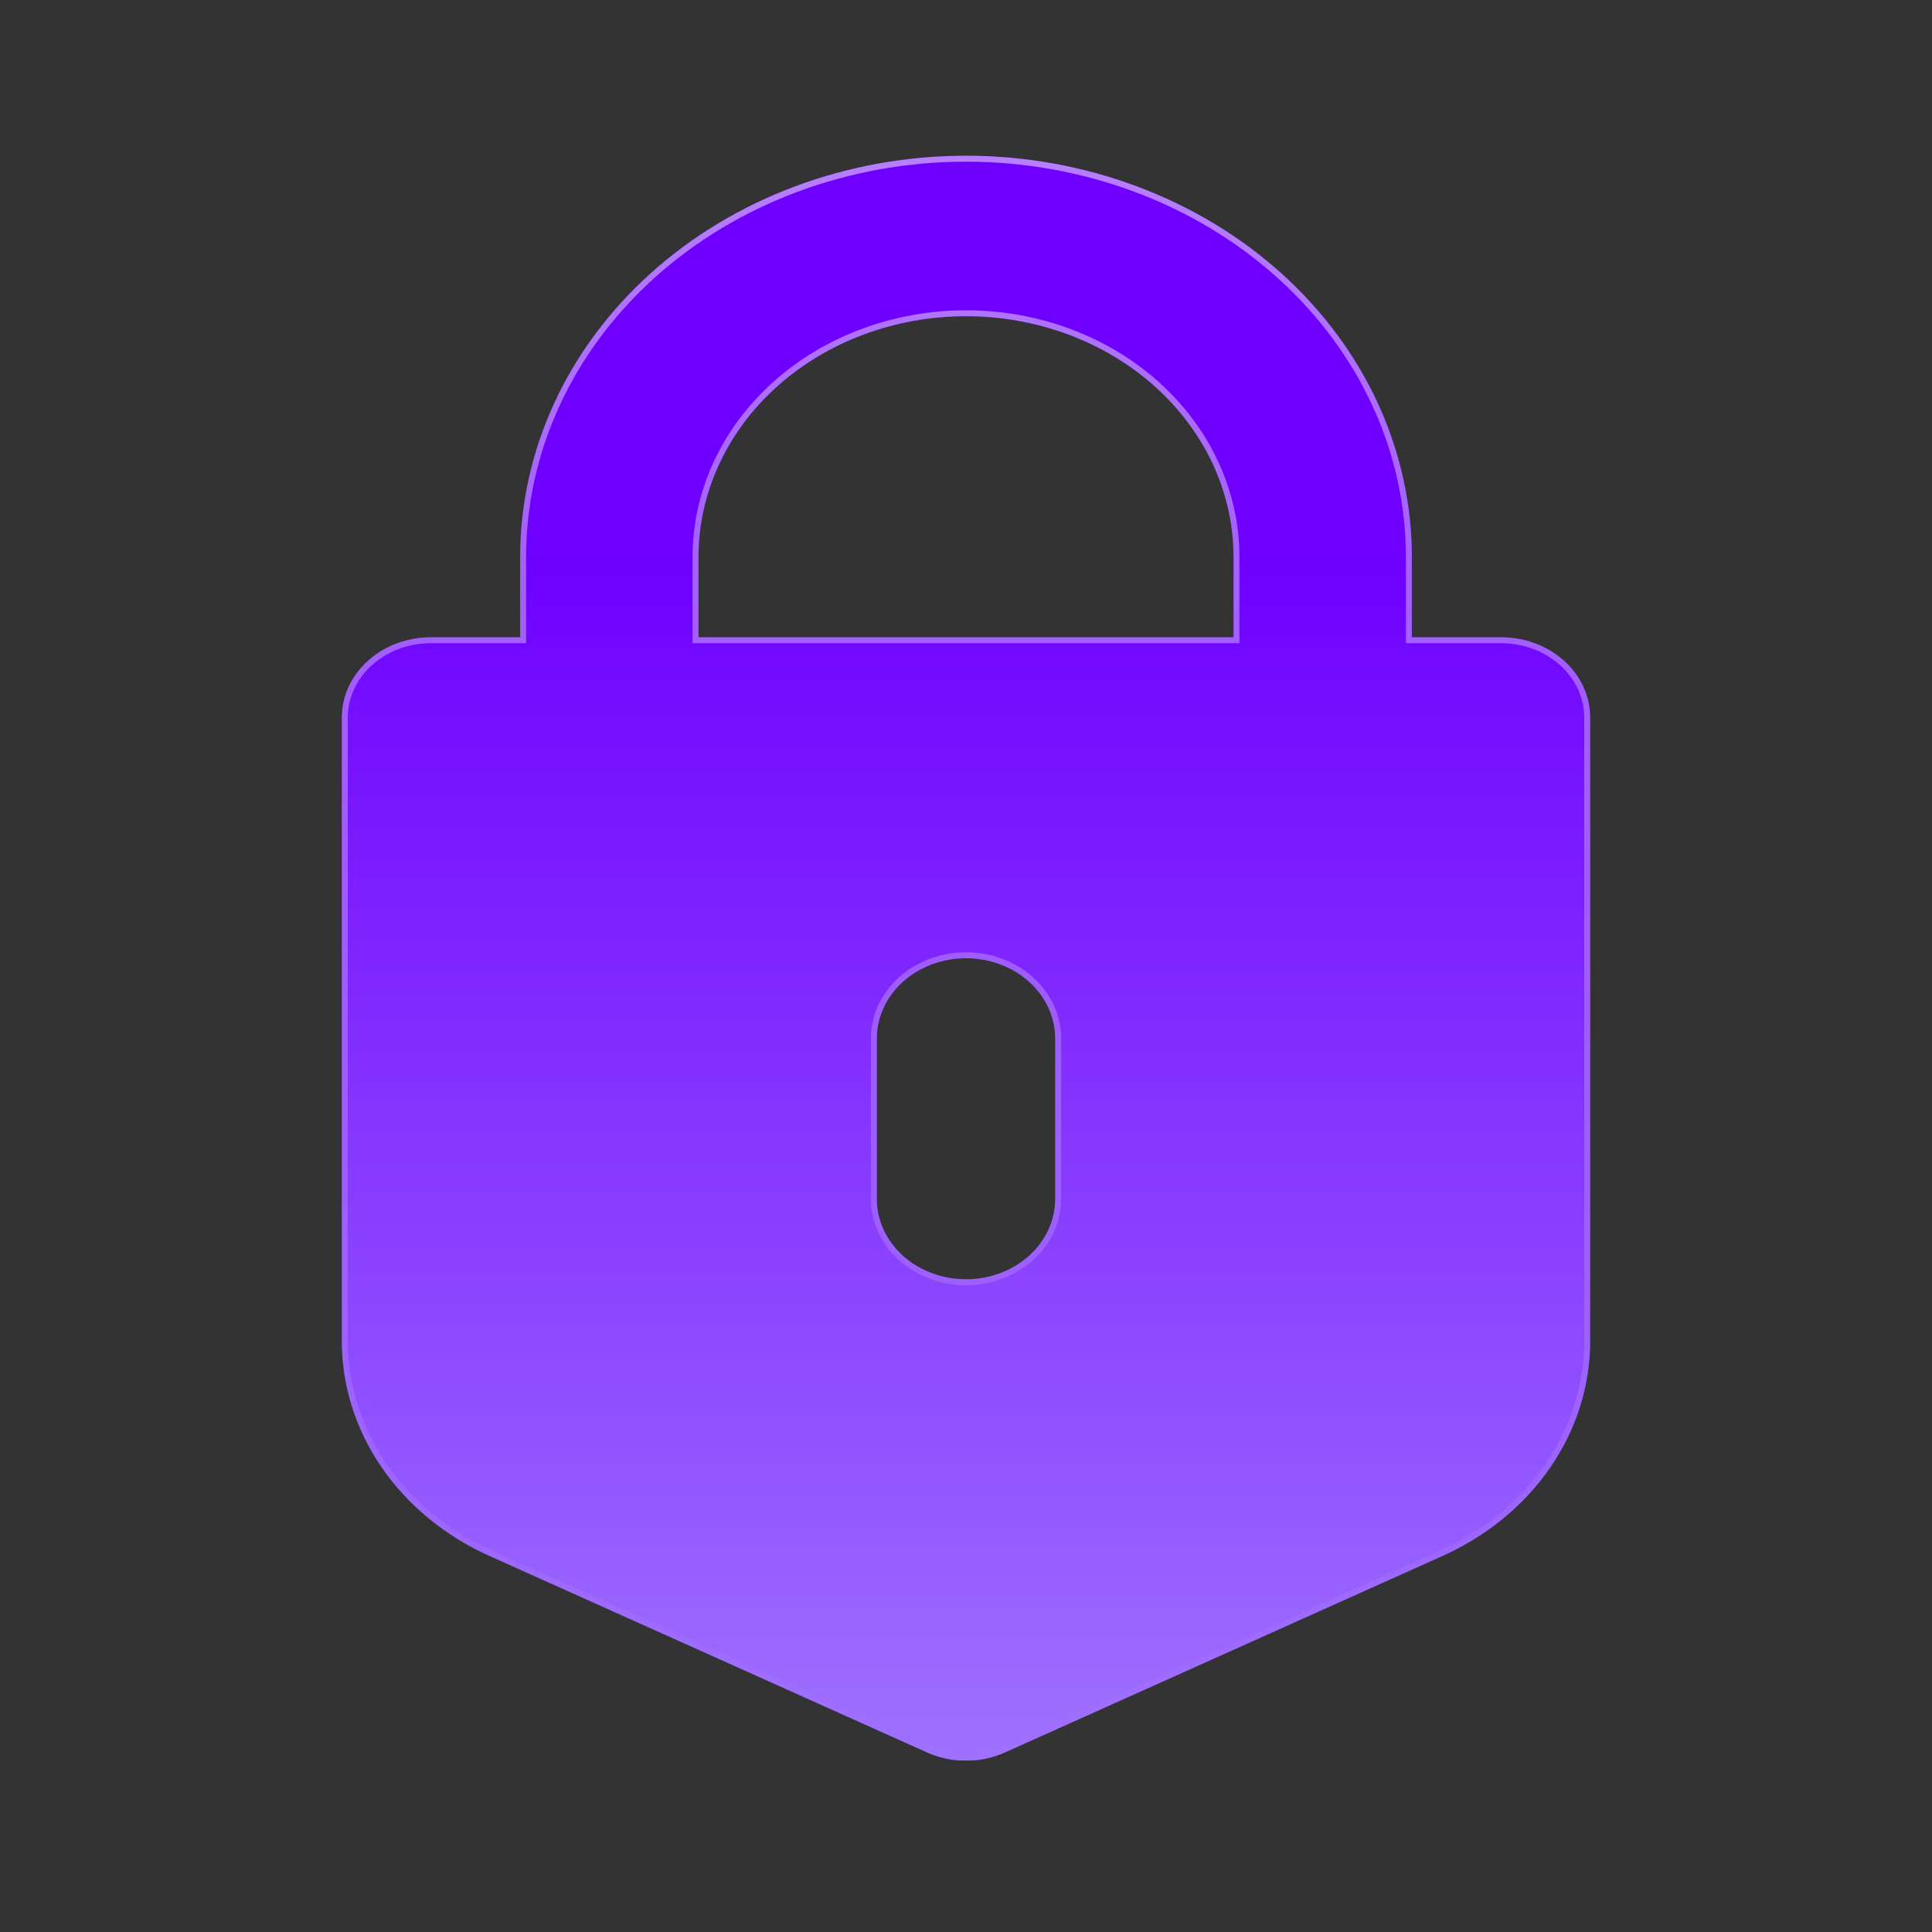<svg width="65" height="65" viewBox="0 0 65 65" fill="none" xmlns="http://www.w3.org/2000/svg">
<rect x="0" y="0" width="65" height="65" fill="#333333" stroke="none"/>
<path d="M50.5 21.439H47.5V18.739C47.5 15.158 45.92 11.725 43.107 9.193C40.294 6.661 36.478 5.239 32.5 5.239C28.522 5.239 24.706 6.661 21.893 9.193C19.08 11.725 17.5 15.158 17.5 18.739V21.439H14.5C13.704 21.439 12.941 21.723 12.379 22.23C11.816 22.736 11.5 23.423 11.5 24.139V45.091C11.494 46.599 11.957 48.079 12.837 49.363C13.717 50.646 14.979 51.682 16.48 52.354L31.15 58.942C31.567 59.137 32.03 59.239 32.5 59.239C32.97 59.239 33.433 59.137 33.85 58.942L48.52 52.354C50.021 51.682 51.282 50.646 52.163 49.363C53.043 48.079 53.506 46.599 53.5 45.091V24.139C53.5 23.423 53.184 22.736 52.621 22.23C52.059 21.723 51.296 21.439 50.5 21.439ZM35.5 40.339C35.5 41.055 35.184 41.742 34.621 42.248C34.059 42.754 33.296 43.039 32.5 43.039C31.704 43.039 30.941 42.754 30.379 42.248C29.816 41.742 29.5 41.055 29.5 40.339V34.939C29.5 34.223 29.816 33.536 30.379 33.03C30.941 32.523 31.704 32.239 32.5 32.239C33.296 32.239 34.059 32.523 34.621 33.03C35.184 33.536 35.5 34.223 35.5 34.939V40.339ZM41.5 21.439H23.5V18.739C23.5 16.591 24.448 14.53 26.136 13.011C27.824 11.492 30.113 10.639 32.5 10.639C34.887 10.639 37.176 11.492 38.864 13.011C40.552 14.53 41.5 16.591 41.5 18.739V21.439Z" fill="url(#paint0_linear_1257_2167)"/>
<path d="M47.4 21.439V21.539H47.5H50.5C51.272 21.539 52.011 21.815 52.554 22.304C53.097 22.793 53.4 23.453 53.4 24.139L53.4 45.091L53.4 45.091C53.406 46.579 52.949 48.039 52.08 49.306C51.211 50.574 49.964 51.598 48.479 52.263L48.479 52.263L33.809 58.851L33.808 58.851C33.404 59.04 32.956 59.139 32.5 59.139C32.044 59.139 31.596 59.04 31.192 58.851L31.191 58.851L16.521 52.263L16.521 52.263C15.036 51.598 13.789 50.574 12.92 49.306C12.051 48.039 11.594 46.579 11.6 45.091V45.091V24.139C11.6 23.453 11.903 22.793 12.446 22.304C12.989 21.815 13.728 21.539 14.5 21.539H17.5H17.6V21.439V18.739C17.6 15.188 19.167 11.781 21.96 9.267C24.754 6.753 28.545 5.339 32.5 5.339C36.455 5.339 40.246 6.753 43.04 9.267C45.833 11.781 47.4 15.188 47.4 18.739V21.439ZM41.5 21.539H41.6V21.439V18.739C41.6 16.56 40.638 14.474 38.931 12.937C37.224 11.4 34.91 10.539 32.5 10.539C30.09 10.539 27.776 11.4 26.069 12.937C24.362 14.474 23.4 16.56 23.4 18.739V21.439V21.539H23.5H41.5ZM34.688 42.322C35.27 41.798 35.6 41.085 35.6 40.339V34.939C35.6 34.193 35.27 33.479 34.688 32.955C34.106 32.432 33.319 32.139 32.5 32.139C31.681 32.139 30.894 32.432 30.312 32.955C29.73 33.479 29.4 34.193 29.4 34.939V40.339C29.4 41.085 29.73 41.798 30.312 42.322C30.894 42.846 31.681 43.139 32.5 43.139C33.319 43.139 34.106 42.846 34.688 42.322Z" stroke="url(#paint1_linear_1257_2167)" stroke-opacity="0.5" stroke-width="0.2"/>
<defs>
<linearGradient id="paint0_linear_1257_2167" x1="32.5" y1="5.239" x2="32.5" y2="59.239" gradientUnits="userSpaceOnUse">
<stop offset="0.251" stop-color="#6F00FF"/>
<stop offset="1" stop-color="#9F71FF"/>
<stop offset="1" stop-color="#9F71FF" stop-opacity="0.3"/>
</linearGradient>
<linearGradient id="paint1_linear_1257_2167" x1="32.5" y1="5.239" x2="32.5" y2="59.239" gradientUnits="userSpaceOnUse">
<stop stop-color="white"/>
<stop offset="1" stop-color="white" stop-opacity="0"/>
</linearGradient>
</defs>
</svg>
